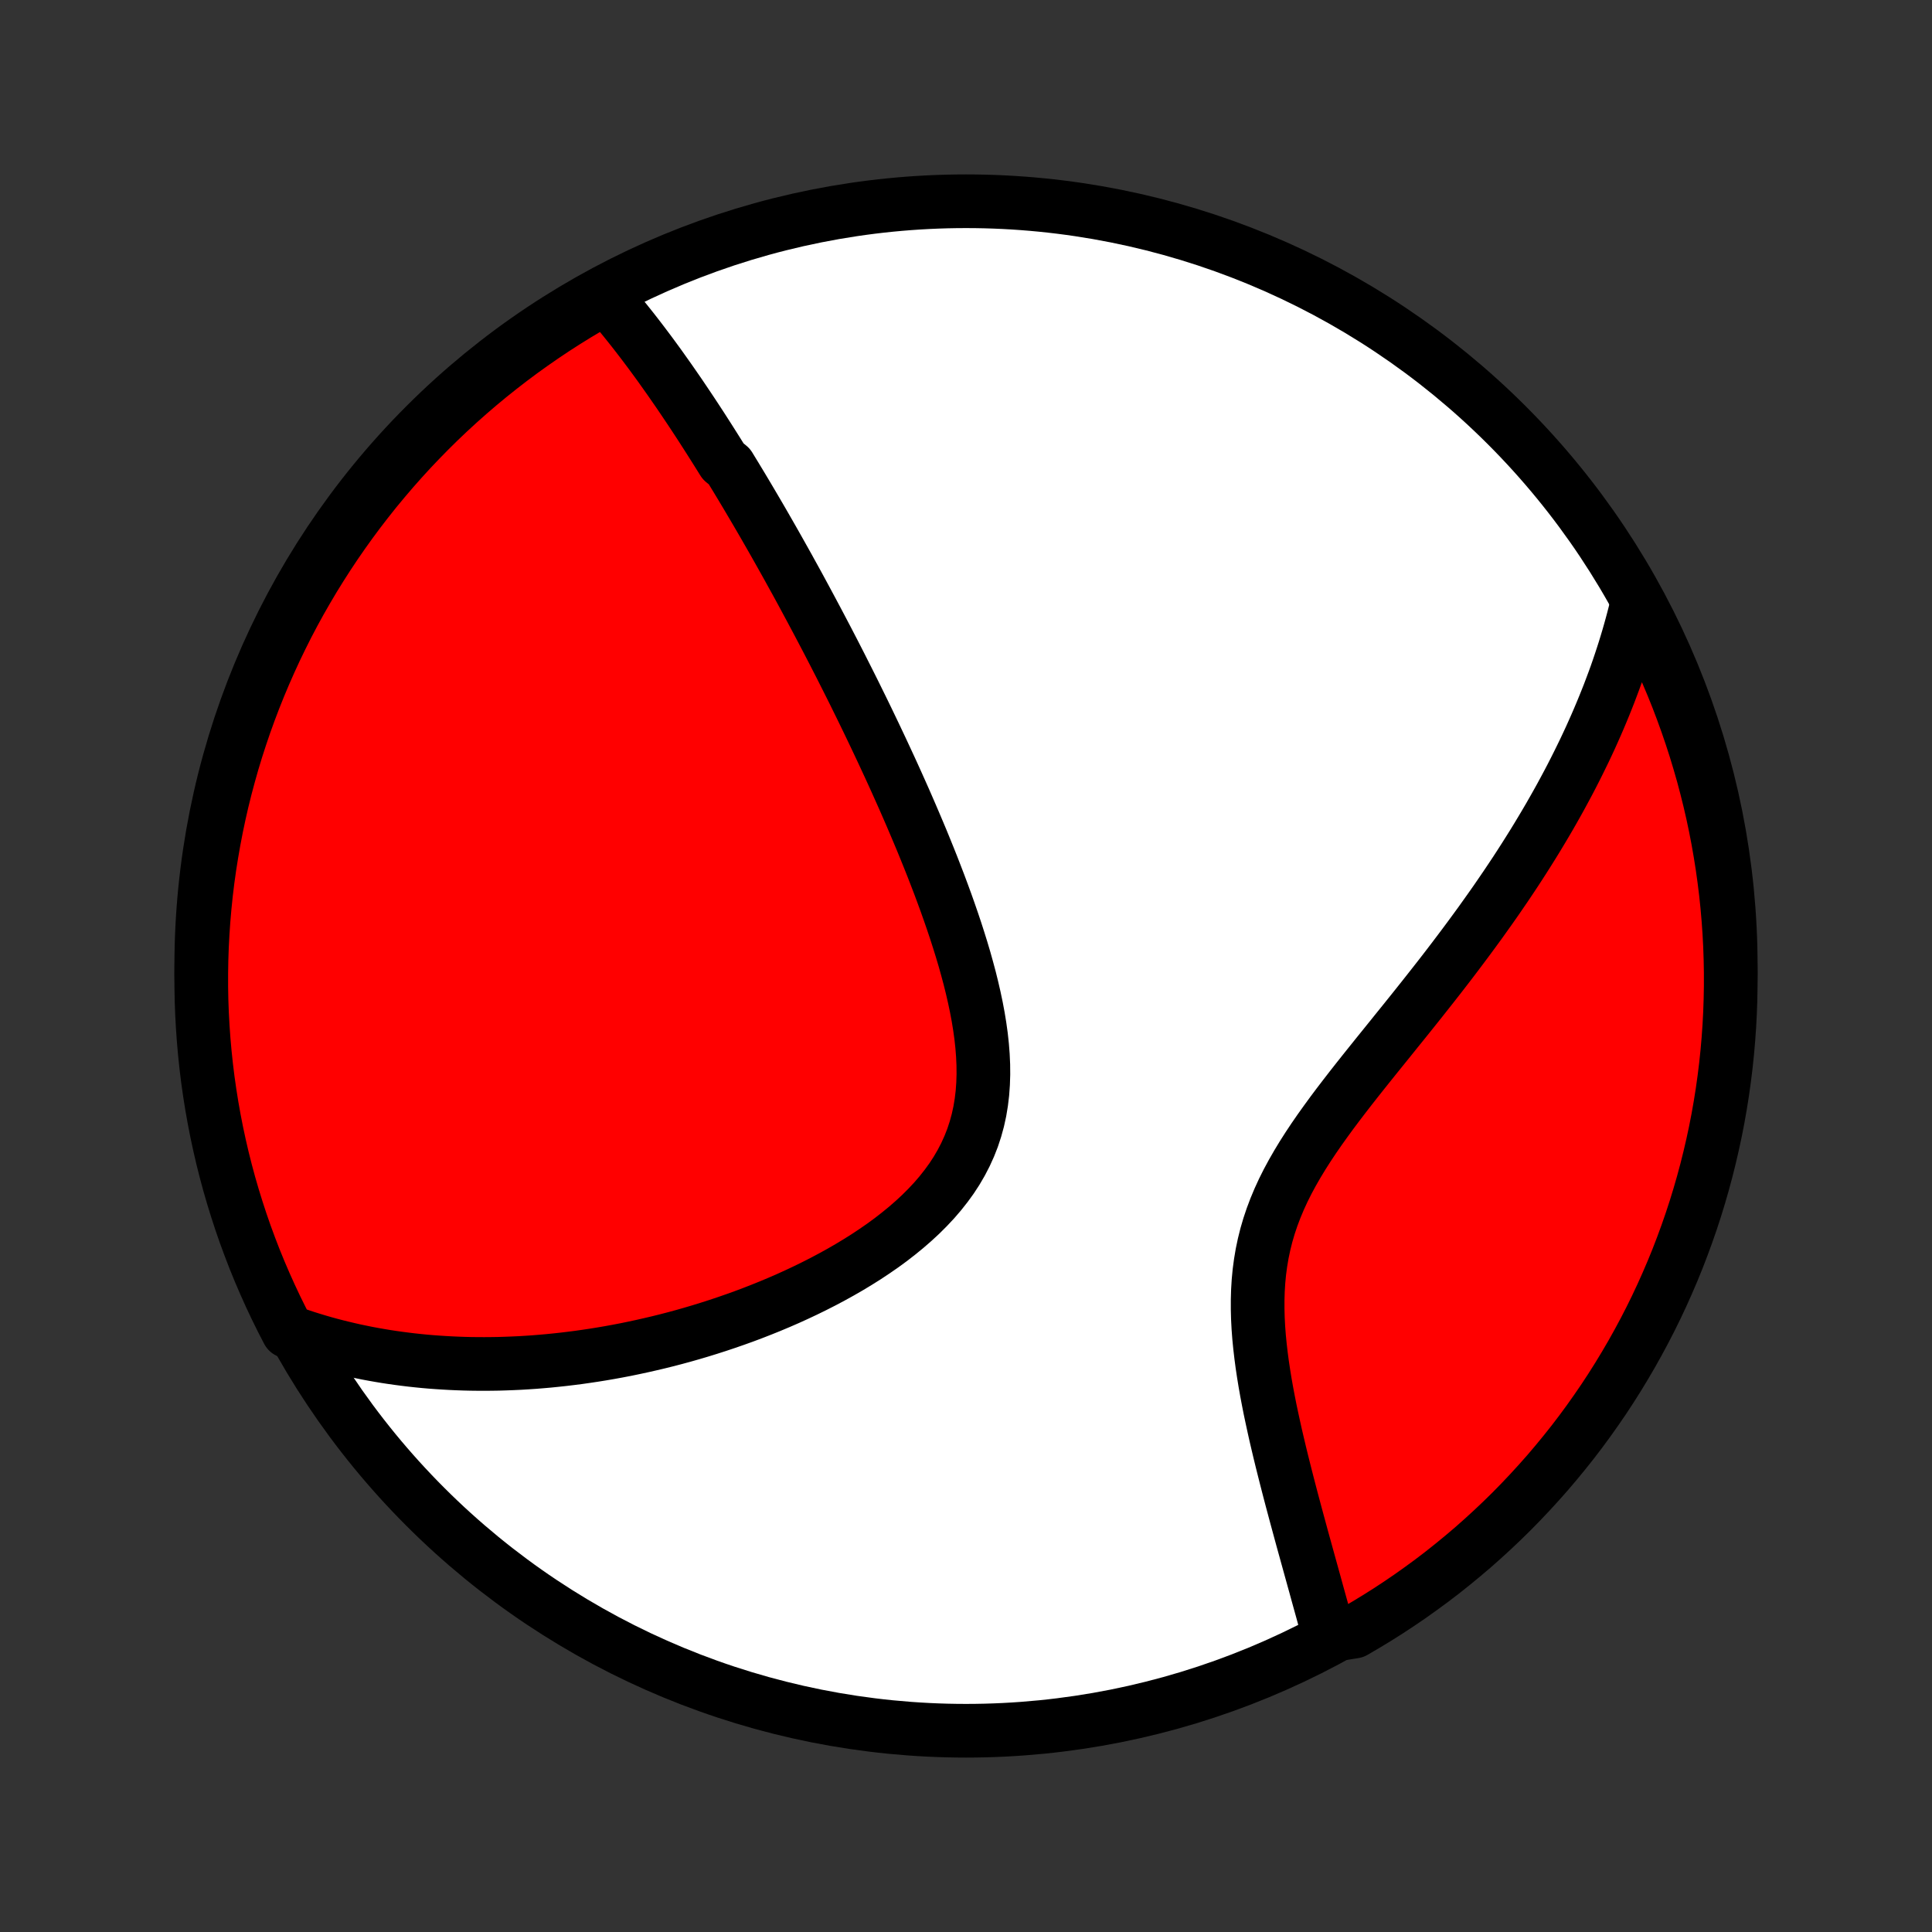 <?xml version="1.0" encoding="utf-8" standalone="no"?>
<!DOCTYPE svg PUBLIC "-//W3C//DTD SVG 1.1//EN"
  "http://www.w3.org/Graphics/SVG/1.1/DTD/svg11.dtd">
<!-- Created with matplotlib (http://matplotlib.org/) -->
<svg height="72pt" version="1.1" viewBox="0 0 72 72" width="72pt" xmlns="http://www.w3.org/2000/svg" xmlns:xlink="http://www.w3.org/1999/xlink">
 <rect x="0" y="0" width="72" height="72" fill="#333333" stroke="none"/>
 <defs>
  <style type="text/css">
*{stroke-linecap:butt;stroke-linejoin:round;}
  </style>
 </defs>
 <g id="figure_1">
  <g id="patch_1">
   <path d="
M0 72
L72 72
L72 0
L0 0
z
" style="fill:none;"/>
  </g>
  <g id="axes_1">
   <g id="PatchCollection_1">
    <defs>
     <path d="
M36 -7.5
C43.558 -7.5 50.808 -10.503 56.153 -15.848
C61.497 -21.192 64.5 -28.442 64.5 -36
C64.5 -43.558 61.497 -50.808 56.153 -56.153
C50.808 -61.497 43.558 -64.5 36 -64.5
C28.442 -64.5 21.192 -61.497 15.848 -56.153
C10.503 -50.808 7.5 -43.558 7.5 -36
C7.5 -28.442 10.503 -21.192 15.848 -15.848
C21.192 -10.503 28.442 -7.5 36 -7.5
z
" id="C0_0_a811fe30f3"/>
     <path d="
M22.453 -61.056
L22.597 -60.893
L22.738 -60.73
L22.879 -60.565
L23.017 -60.4
L23.154 -60.235
L23.29 -60.068
L23.424 -59.901
L23.558 -59.733
L23.689 -59.565
L23.82 -59.396
L23.95 -59.226
L24.078 -59.056
L24.206 -58.886
L24.332 -58.715
L24.458 -58.543
L24.583 -58.371
L24.706 -58.198
L24.829 -58.025
L24.952 -57.851
L25.073 -57.677
L25.194 -57.502
L25.315 -57.327
L25.434 -57.151
L25.553 -56.974
L25.672 -56.797
L25.79 -56.62
L25.908 -56.441
L26.025 -56.262
L26.142 -56.083
L26.258 -55.902
L26.374 -55.721
L26.49 -55.539
L26.605 -55.357
L26.721 -55.173
L26.836 -54.989
L26.951 -54.804
L27.18 -54.618
L27.294 -54.431
L27.409 -54.243
L27.523 -54.054
L27.638 -53.864
L27.752 -53.673
L27.867 -53.48
L27.981 -53.287
L28.096 -53.092
L28.211 -52.896
L28.326 -52.699
L28.441 -52.501
L28.556 -52.301
L28.672 -52.099
L28.788 -51.896
L28.904 -51.692
L29.02 -51.486
L29.137 -51.278
L29.254 -51.069
L29.372 -50.858
L29.489 -50.645
L29.608 -50.43
L29.727 -50.214
L29.846 -49.995
L29.965 -49.775
L30.085 -49.552
L30.206 -49.327
L30.327 -49.1
L30.449 -48.871
L30.571 -48.64
L30.694 -48.406
L30.818 -48.17
L30.942 -47.931
L31.067 -47.69
L31.192 -47.446
L31.318 -47.2
L31.444 -46.95
L31.571 -46.699
L31.699 -46.444
L31.828 -46.186
L31.956 -45.926
L32.086 -45.662
L32.216 -45.396
L32.347 -45.126
L32.478 -44.853
L32.61 -44.577
L32.742 -44.298
L32.875 -44.016
L33.008 -43.73
L33.142 -43.441
L33.276 -43.149
L33.41 -42.853
L33.544 -42.554
L33.679 -42.252
L33.813 -41.946
L33.947 -41.637
L34.081 -41.324
L34.215 -41.008
L34.349 -40.689
L34.481 -40.366
L34.613 -40.04
L34.744 -39.711
L34.873 -39.379
L35.002 -39.043
L35.128 -38.705
L35.253 -38.364
L35.375 -38.02
L35.495 -37.673
L35.612 -37.324
L35.725 -36.973
L35.835 -36.62
L35.941 -36.264
L36.041 -35.907
L36.137 -35.549
L36.226 -35.19
L36.309 -34.829
L36.385 -34.469
L36.453 -34.108
L36.512 -33.747
L36.562 -33.387
L36.601 -33.029
L36.629 -32.671
L36.645 -32.316
L36.648 -31.963
L36.637 -31.613
L36.612 -31.266
L36.571 -30.923
L36.515 -30.585
L36.442 -30.251
L36.352 -29.923
L36.246 -29.6
L36.122 -29.284
L35.981 -28.973
L35.824 -28.67
L35.651 -28.373
L35.462 -28.083
L35.257 -27.801
L35.039 -27.525
L34.808 -27.257
L34.564 -26.997
L34.309 -26.743
L34.043 -26.497
L33.768 -26.258
L33.484 -26.026
L33.193 -25.8
L32.895 -25.582
L32.59 -25.371
L32.281 -25.166
L31.966 -24.968
L31.648 -24.776
L31.327 -24.591
L31.003 -24.412
L30.677 -24.239
L30.349 -24.072
L30.02 -23.911
L29.691 -23.756
L29.361 -23.606
L29.03 -23.462
L28.701 -23.324
L28.371 -23.191
L28.043 -23.063
L27.715 -22.94
L27.389 -22.823
L27.063 -22.71
L26.74 -22.602
L26.418 -22.499
L26.098 -22.4
L25.78 -22.306
L25.464 -22.216
L25.151 -22.131
L24.839 -22.05
L24.529 -21.973
L24.222 -21.901
L23.918 -21.832
L23.615 -21.767
L23.315 -21.705
L23.018 -21.648
L22.722 -21.594
L22.43 -21.544
L22.139 -21.497
L21.851 -21.454
L21.565 -21.413
L21.282 -21.377
L21.001 -21.343
L20.723 -21.313
L20.446 -21.285
L20.172 -21.261
L19.9 -21.239
L19.63 -21.221
L19.363 -21.205
L19.097 -21.193
L18.833 -21.183
L18.572 -21.175
L18.312 -21.171
L18.055 -21.169
L17.799 -21.17
L17.545 -21.173
L17.293 -21.179
L17.042 -21.188
L16.793 -21.199
L16.546 -21.213
L16.3 -21.229
L16.056 -21.247
L15.813 -21.268
L15.572 -21.292
L15.332 -21.318
L15.093 -21.347
L14.856 -21.378
L14.62 -21.411
L14.385 -21.447
L14.151 -21.486
L13.918 -21.527
L13.686 -21.57
L13.456 -21.617
L13.226 -21.665
L12.997 -21.717
L12.769 -21.771
L12.541 -21.827
L12.315 -21.886
L12.089 -21.948
L11.864 -22.013
L11.639 -22.081
L11.415 -22.151
L11.192 -22.225
L10.969 -22.301
L10.732 -22.38
L10.506 -22.817
L10.287 -23.261
L10.077 -23.707
L9.874 -24.158
L9.679 -24.612
L9.492 -25.07
L9.314 -25.531
L9.143 -25.995
L8.981 -26.462
L8.827 -26.933
L8.681 -27.405
L8.543 -27.881
L8.414 -28.359
L8.293 -28.839
L8.181 -29.322
L8.077 -29.806
L7.982 -30.293
L7.895 -30.781
L7.817 -31.271
L7.747 -31.762
L7.686 -32.255
L7.634 -32.748
L7.59 -33.243
L7.555 -33.738
L7.528 -34.235
L7.51 -34.731
L7.501 -35.228
L7.501 -35.726
L7.509 -36.223
L7.526 -36.721
L7.552 -37.218
L7.586 -37.714
L7.629 -38.211
L7.68 -38.706
L7.74 -39.201
L7.809 -39.695
L7.887 -40.187
L7.973 -40.679
L8.067 -41.169
L8.17 -41.657
L8.281 -42.144
L8.401 -42.628
L8.53 -43.111
L8.666 -43.592
L8.811 -44.07
L8.965 -44.546
L9.126 -45.019
L9.296 -45.489
L9.474 -45.957
L9.66 -46.422
L9.854 -46.883
L10.056 -47.341
L10.265 -47.795
L10.483 -48.246
L10.708 -48.694
L10.941 -49.137
L11.182 -49.577
L11.431 -50.012
L11.686 -50.443
L11.95 -50.869
L12.22 -51.291
L12.498 -51.709
L12.783 -52.121
L13.075 -52.529
L13.374 -52.932
L13.68 -53.329
L13.992 -53.722
L14.312 -54.108
L14.638 -54.49
L14.97 -54.865
L15.309 -55.236
L15.655 -55.6
L16.006 -55.958
L16.363 -56.31
L16.727 -56.656
L17.096 -56.995
L17.471 -57.328
L17.852 -57.655
L18.238 -57.975
L18.63 -58.288
L19.027 -58.595
L19.429 -58.895
L19.836 -59.187
L20.248 -59.473
L20.665 -59.752
L21.087 -60.023
L21.513 -60.287
L21.944 -60.543
z
" id="C0_1_651e530d65"/>
     <path d="
M60.983 -49.392
L60.927 -49.162
L60.868 -48.932
L60.806 -48.701
L60.742 -48.471
L60.676 -48.241
L60.607 -48.011
L60.536 -47.78
L60.462 -47.55
L60.386 -47.319
L60.308 -47.088
L60.227 -46.856
L60.143 -46.624
L60.056 -46.392
L59.968 -46.159
L59.876 -45.926
L59.782 -45.692
L59.685 -45.457
L59.586 -45.222
L59.484 -44.986
L59.379 -44.749
L59.272 -44.511
L59.161 -44.272
L59.048 -44.032
L58.931 -43.792
L58.812 -43.55
L58.69 -43.307
L58.565 -43.063
L58.437 -42.818
L58.305 -42.572
L58.171 -42.324
L58.033 -42.075
L57.892 -41.825
L57.748 -41.573
L57.6 -41.32
L57.449 -41.066
L57.295 -40.81
L57.137 -40.552
L56.975 -40.293
L56.81 -40.032
L56.642 -39.77
L56.47 -39.506
L56.294 -39.241
L56.115 -38.974
L55.931 -38.705
L55.745 -38.434
L55.554 -38.162
L55.36 -37.889
L55.163 -37.613
L54.961 -37.336
L54.756 -37.057
L54.547 -36.776
L54.335 -36.494
L54.12 -36.21
L53.901 -35.924
L53.679 -35.637
L53.453 -35.348
L53.225 -35.058
L52.994 -34.766
L52.76 -34.472
L52.524 -34.177
L52.286 -33.881
L52.045 -33.583
L51.804 -33.283
L51.561 -32.982
L51.317 -32.68
L51.073 -32.376
L50.829 -32.071
L50.586 -31.765
L50.344 -31.457
L50.104 -31.147
L49.867 -30.837
L49.633 -30.525
L49.404 -30.211
L49.179 -29.896
L48.96 -29.579
L48.748 -29.26
L48.544 -28.94
L48.349 -28.618
L48.163 -28.294
L47.987 -27.968
L47.823 -27.64
L47.671 -27.309
L47.532 -26.977
L47.406 -26.643
L47.293 -26.306
L47.194 -25.968
L47.109 -25.627
L47.037 -25.285
L46.979 -24.941
L46.933 -24.596
L46.9 -24.25
L46.879 -23.904
L46.869 -23.557
L46.869 -23.21
L46.878 -22.863
L46.896 -22.516
L46.922 -22.171
L46.956 -21.826
L46.996 -21.483
L47.041 -21.142
L47.092 -20.803
L47.147 -20.466
L47.206 -20.132
L47.269 -19.8
L47.334 -19.471
L47.403 -19.146
L47.473 -18.824
L47.544 -18.505
L47.618 -18.189
L47.692 -17.877
L47.767 -17.569
L47.843 -17.265
L47.919 -16.964
L47.995 -16.668
L48.071 -16.375
L48.147 -16.086
L48.223 -15.802
L48.298 -15.521
L48.373 -15.245
L48.447 -14.972
L48.52 -14.703
L48.593 -14.438
L48.665 -14.178
L48.736 -13.921
L48.806 -13.668
L48.875 -13.419
L48.943 -13.173
L49.01 -12.932
L49.075 -12.694
L49.14 -12.459
L49.204 -12.228
L49.267 -12.001
L49.328 -11.777
L49.388 -11.557
L49.447 -11.339
L50.034 -11.126
L50.465 -11.195
L50.891 -11.444
L51.313 -11.7
L51.73 -11.963
L52.142 -12.234
L52.55 -12.512
L52.952 -12.798
L53.35 -13.09
L53.742 -13.389
L54.128 -13.696
L54.509 -14.009
L54.885 -14.328
L55.254 -14.655
L55.618 -14.988
L55.976 -15.327
L56.328 -15.672
L56.673 -16.024
L57.012 -16.382
L57.345 -16.746
L57.672 -17.115
L57.991 -17.491
L58.304 -17.872
L58.611 -18.258
L58.91 -18.65
L59.202 -19.047
L59.487 -19.45
L59.766 -19.857
L60.037 -20.27
L60.3 -20.687
L60.556 -21.109
L60.805 -21.535
L61.046 -21.966
L61.28 -22.401
L61.506 -22.84
L61.724 -23.283
L61.934 -23.73
L62.136 -24.181
L62.331 -24.636
L62.517 -25.093
L62.695 -25.555
L62.865 -26.019
L63.027 -26.486
L63.181 -26.957
L63.326 -27.43
L63.463 -27.905
L63.592 -28.384
L63.712 -28.864
L63.824 -29.347
L63.928 -29.831
L64.023 -30.318
L64.109 -30.806
L64.187 -31.296
L64.256 -31.787
L64.317 -32.28
L64.369 -32.774
L64.412 -33.268
L64.447 -33.764
L64.473 -34.26
L64.49 -34.757
L64.499 -35.254
L64.499 -35.751
L64.49 -36.249
L64.473 -36.746
L64.447 -37.243
L64.412 -37.74
L64.369 -38.236
L64.317 -38.731
L64.256 -39.226
L64.187 -39.72
L64.109 -40.212
L64.023 -40.704
L63.928 -41.194
L63.825 -41.682
L63.713 -42.168
L63.592 -42.653
L63.464 -43.136
L63.326 -43.616
L63.181 -44.094
L63.027 -44.57
L62.865 -45.043
L62.695 -45.513
L62.517 -45.981
L62.331 -46.445
L62.136 -46.906
L61.934 -47.364
L61.724 -47.819
L61.506 -48.27
z
" id="C0_2_41ea220f31"/>
    </defs>
    <g clip-path="url(#p1bffca34e9)">
     <use style="fill:#ffffff;stroke:#000000;stroke-width:2.0;" x="0.0" xlink:href="#C0_0_a811fe30f3" y="72.0"/>
    </g>
    <g clip-path="url(#p1bffca34e9)">
     <use style="fill:#ff0000;stroke:#000000;stroke-width:2.0;" x="0.0" xlink:href="#C0_1_651e530d65" y="72.0"/>
    </g>
    <g clip-path="url(#p1bffca34e9)">
     <use style="fill:#ff0000;stroke:#000000;stroke-width:2.0;" x="0.0" xlink:href="#C0_2_41ea220f31" y="72.0"/>
    </g>
   </g>
  </g>
 </g>
 <defs>
  <clipPath id="p1bffca34e9">
   <rect height="72.0" width="72.0" x="0.0" y="0.0"/>
  </clipPath>
 </defs>
</svg>
